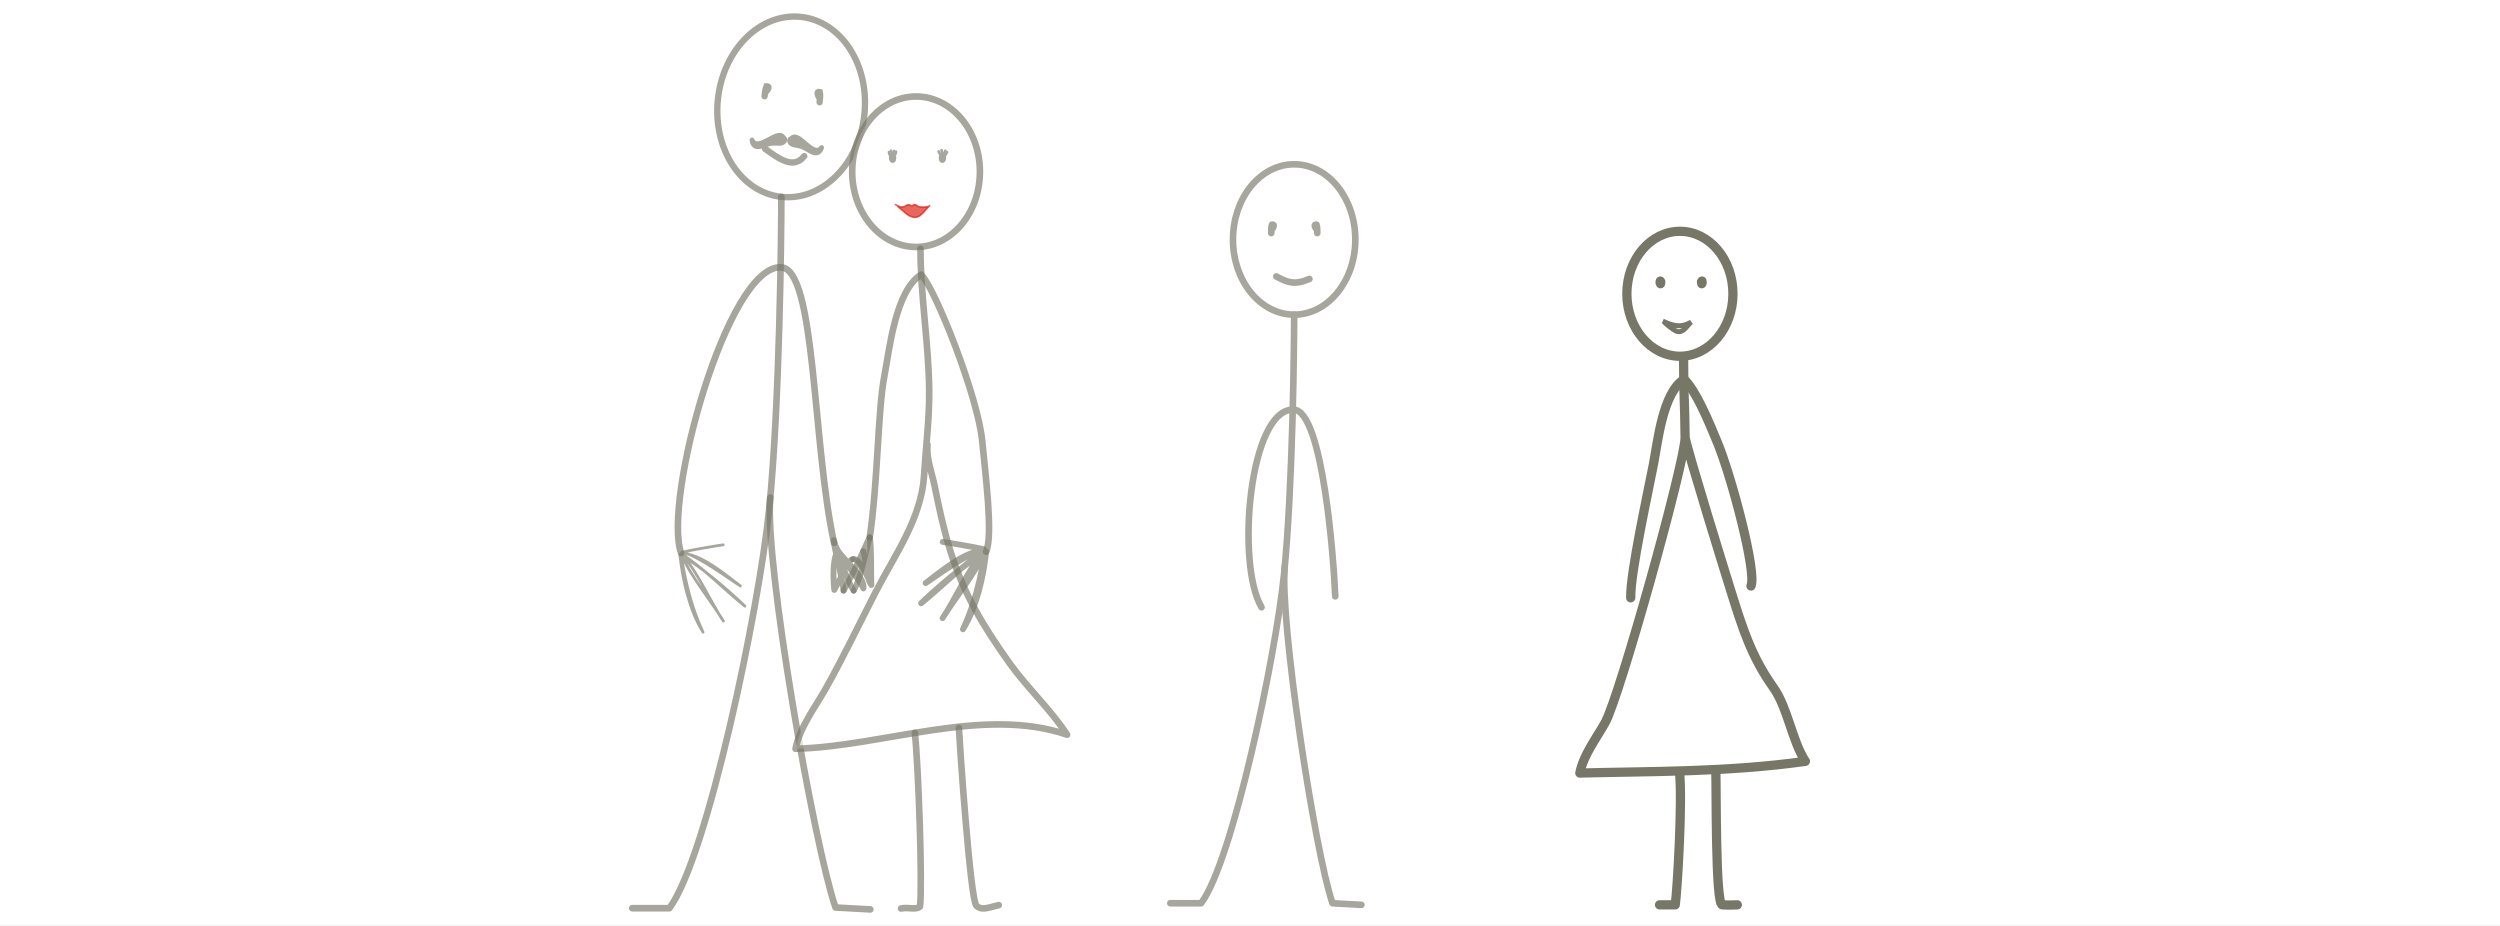 <?xml version="1.0" encoding="iso-8859-1"?>
<!-- Generator: Adobe Illustrator 13.0.0, SVG Export Plug-In . SVG Version: 6.00 Build 14948)  -->
<!DOCTYPE svg PUBLIC "-//W3C//DTD SVG 1.1//EN" "http://www.w3.org/Graphics/SVG/1.1/DTD/svg11.dtd">
<svg version="1.1" xmlns="http://www.w3.org/2000/svg" xmlns:xlink="http://www.w3.org/1999/xlink" x="0px" y="0px" width="378px"
	 height="140px" viewBox="0 0 378 140" style="enable-background:new 0 0 378 140;" xml:space="preserve">
<rect x="0" y="0" width="378" height="140" fill="#333333" stroke="none"/>
<g id="Layer_2">
	<g>
		<rect style="fill:none;" width="378" height="140"/>
		<rect style="fill:#FFFFFF;" width="378" height="140"/>
	</g>
</g>
<g id="Layer_3">
	<g style="opacity:0.65;">
		<path style="fill:none;stroke:#777768;stroke-linecap:round;stroke-linejoin:round;" d="M204.926,36.208
			c0,6.277-4.142,11.366-9.25,11.366c-5.107,0-9.25-5.088-9.25-11.366c0-6.281,4.142-11.368,9.25-11.368
			C200.784,24.841,204.926,29.928,204.926,36.208z"/>
		<path style="fill:none;stroke:#777768;stroke-linecap:round;stroke-linejoin:round;" d="M195.676,47.574
			c0,4.394-0.198,26.048-1.535,39.301c-1.229,12.137-7.718,43.238-12.527,49.692h-4.662"/>
		<path style="fill:none;stroke:#777768;stroke-linecap:round;stroke-linejoin:round;" d="M194.252,85.696
			c-0.778,8.052,4.521,43.031,7.221,50.871c0,0-0.245,0,4.37,0.245"/>
		<path style="fill:none;stroke:#777768;stroke-linecap:round;stroke-linejoin:round;" d="M190.747,91.819
			c-3.935-6.625-1.823-30.23,4.897-29.876c4.37,0.221,6.032,22.74,6.244,28.224"/>
		<path style="fill:none;stroke:#777768;stroke-linecap:round;stroke-linejoin:round;" d="M192.211,34.855
			c0.461-0.647,0.502-0.938,0.109-0.886c-0.153,0.467-0.066,0.806-0.109,1.274"/>
		<path style="fill:none;stroke:#777768;stroke-linecap:round;stroke-linejoin:round;" d="M199.169,34.855
			c-0.458-0.647-0.502-0.938-0.115-0.886c0.156,0.467,0.076,0.806,0.115,1.274"/>
		<path style="fill:none;stroke:#777768;stroke-linecap:round;stroke-linejoin:round;" d="M192.981,41.795
			c1.707,0.94,2.789,1.339,5.001,0.382"/>
	</g>
	<g>
		<path style="fill:none;stroke:#777768;stroke-width:1.4;stroke-linecap:round;stroke-linejoin:round;" d="M262.022,44.417
			c0,5.214-3.589,9.448-8.019,9.448c-4.427,0-8.021-4.234-8.021-9.448c0-5.217,3.594-9.444,8.021-9.444
			C258.434,34.973,262.022,39.2,262.022,44.417z"/>
		<path style="fill:none;stroke:#777768;stroke-width:1.4;stroke-linecap:round;stroke-linejoin:round;" d="M254.558,54.084
			c0,6.013,0.168,6.1,0.229,12.068c0.034,3.569-9.896,39.205-12.094,43.119c-1.337,2.381-3.282,4.891-3.823,7.614
			c11.034-0.284,22.244-0.113,34.105-1.771c-2.036-3.117-2.659-8.125-4.869-11.207c-3.336-4.688-4.675-9.042-6.384-14.507
			c-0.862-2.762-6.382-20.539-6.936-23.249"/>
		<path style="fill:none;stroke:#777768;stroke-width:1.4;stroke-linecap:round;stroke-linejoin:round;" d="M253.943,116.771
			c0.46,4.193-0.312,17.693-0.646,20.041c0,0-1.53,0-2.372,0"/>
		<path style="fill:none;stroke:#777768;stroke-width:1.4;stroke-linecap:round;stroke-linejoin:round;" d="M259.428,116.561
			c0.108,2.234-0.082,20.252,0.983,20.252c0.557,0,0.624,0.064,2.27,0"/>
		<g>
			<path style="fill:none;stroke:#777768;stroke-width:1.4;stroke-linecap:round;stroke-linejoin:round;" d="M251.043,42.498
				c-0.057,0.148-0.057,0.281,0.023,0.4c0.035-0.1,0.048-0.188,0.039-0.293c-0.004,0.041-0.02,0.12-0.03,0.17
				c0-0.07-0.003-0.144,0-0.206"/>
		</g>
		<g>
			<path style="fill:none;stroke:#777768;stroke-width:1.4;stroke-linecap:round;stroke-linejoin:round;" d="M257.337,42.498
				c0.052,0.148,0.052,0.281-0.032,0.4c-0.026-0.1-0.042-0.188-0.036-0.293c0.01,0.041,0.025,0.12,0.032,0.17
				c0-0.07,0-0.144,0-0.206"/>
		</g>
		<path style="fill:none;stroke:#777768;stroke-width:0.75;" d="M251.409,48.547c0.186,0.085,1.321,0.668,2.34,0.708
			c0.961,0.037,1.806-0.465,1.97-0.558c-0.634,0.51-1.141,1.672-2.152,1.416c-0.471-0.123-1.856-1.255-1.938-1.459"/>
		<path style="fill:none;stroke:#777768;stroke-width:1.4;stroke-linecap:round;stroke-linejoin:round;" d="M246.563,90.389
			c-0.067-3.82,2.632-16.002,3.454-20.277c0.64-3.347,1.396-10.768,4.63-12.772c1.799,1.799,3.637,6.193,5.022,9.556
			c2.146,5.181,5.988,19.673,5.08,21.706"/>
	</g>
	<path style="opacity:0.65;fill:none;stroke:#777768;stroke-linecap:round;stroke-linejoin:round;" d="M118.14,29.765
		c0,5.289-0.239,31.359-1.848,47.317c-1.476,14.615-9.294,52.467-15.082,60.238h-5.615"/>
	<path style="opacity:0.65;fill:none;stroke:#777768;stroke-linecap:round;stroke-linejoin:round;" d="M116.469,75.229
		c-0.937,9.672,6.606,52.523,9.859,61.979c0,0-0.291,0,5.261,0.293"/>
	<path style="opacity:0.65;fill:none;stroke:#777768;stroke-linecap:round;stroke-linejoin:round;" d="M102.985,83.623
		c-2.799-7.977,7.026-43.633,15.12-43.206c5.261,0.264,4.713,26.542,8.001,41.655"/>
	<g style="opacity:0.65;">
		<path style="fill:none;stroke:#777768;stroke-width:0.959;" d="M130.69,17.363c-0.814,7.515-6.433,13.065-12.55,12.401
			c-6.11-0.662-10.404-7.291-9.589-14.808c0.819-7.519,6.437-13.067,12.547-12.403C127.216,3.218,131.509,9.845,130.69,17.363z"/>
		<path style="fill:#FFFFFF;stroke:#777768;stroke-width:0.959;stroke-linecap:round;" d="M115.647,14.09
			c0.638-0.717,0.727-1.058,0.25-1.048c-0.246,0.545-0.184,0.957-0.298,1.513"/>
		<path style="fill:#FFFFFF;stroke:#777768;stroke-width:0.959;stroke-linecap:round;" d="M123.977,14.996
			c-0.465-0.837-0.475-1.189-0.021-1.076c0.125,0.582-0.014,0.975-0.031,1.539"/>
		<path style="fill:#FFFFFF;stroke:#777768;stroke-width:0.959;stroke-linecap:round;" d="M115.667,22.499
			c1.921,1.346,4.259,3.246,5.941,1.104"/>
		<path style="fill:#777768;stroke:#777768;stroke-width:0.72;stroke-linecap:round;stroke-linejoin:round;" d="M119.852,21.032
			c-0.591-0.309-0.718,0.642,0.104,0.852c0.605,0.156,1.119,0.165,1.66,0.449c0.901,0.482,2.074,1.543,2.614-0.028
			c-1.317,1.783-3.63-2.912-4.64-1.243"/>
		<path style="fill:#777768;stroke:#777768;stroke-width:0.72;stroke-linecap:round;stroke-linejoin:round;" d="M118.248,20.859
			c0.641-0.177,0.572,0.78-0.288,0.808c-0.612,0.021-1.124-0.08-1.703,0.083c-0.988,0.276-2.364,1.062-2.554-0.589
			c0.903,2.023,4.175-2.063,4.794-0.219"/>
	</g>
	<g>
		<path style="opacity:0.65;fill:#FFFFFF;stroke:#777768;stroke-linecap:round;stroke-linejoin:round;" d="M148.161,25.962
			c0,6.279-4.32,11.377-9.653,11.377c-5.33,0-9.658-5.098-9.658-11.377c0-6.282,4.328-11.373,9.658-11.373
			C143.841,14.589,148.161,19.68,148.161,25.962z"/>
		<path style="opacity:0.65;fill:#FFFFFF;stroke:#777768;stroke-linecap:round;stroke-linejoin:round;" d="M139.177,37.601
			c0,7.241,1.244,14.246,1.317,21.434c0.041,4.297-0.517,8.605-0.776,12.88c-0.396,6.504-4.478,12.049-7.418,17.793
			c-2.466,4.805-4.769,9.627-7.411,14.34c-1.608,2.865-3.953,5.887-4.605,9.166c13.289-0.342,28.315-6.473,41.063-2.131
			c-2.448-3.754-6.024-7.078-8.688-10.789c-4.016-5.641-6.918-10.432-8.975-17.012c-1.041-3.324-1.737-6.701-2.403-9.965
			c-0.413-1.977-1.241-3.996-1.047-6.102"/>
		<path style="opacity:0.65;fill:#FFFFFF;stroke:#777768;stroke-linecap:round;stroke-linejoin:round;" d="M138.327,110.812
			c0.552,5.049,1.172,23.43,0.773,26.256c-0.562,0.564-1.828,0.049-2.857,0.297"/>
		<path style="opacity:0.65;fill:#FFFFFF;stroke:#777768;stroke-linecap:round;stroke-linejoin:round;" d="M144.984,110.064
			c0.132,2.691,1.728,25.959,2.636,26.867c0.684,0.68,1.426,0.453,3.392-0.078"/>
		<g style="opacity:0.65;">
			<path style="fill:none;stroke:#777768;stroke-linecap:round;stroke-linejoin:round;" d="M134.942,23.65
				c-0.069,0.181-0.069,0.34,0.031,0.482c0.038-0.118,0.056-0.226,0.042-0.351c-0.004,0.049-0.021,0.143-0.035,0.205
				c0-0.087,0-0.174,0-0.25"/>
			<path style="fill:none;stroke:#777768;stroke-width:0.4;stroke-linecap:round;stroke-linejoin:round;" d="M134.627,23.605
				c-0.107-0.19-0.205-0.398-0.219-0.617"/>
			<path style="fill:none;stroke:#777768;stroke-width:0.4;stroke-linecap:round;stroke-linejoin:round;" d="M134.724,22.785
				c0.084,0.132,0.084,0.619,0.084,0.779"/>
			<path style="fill:none;stroke:#777768;stroke-width:0.4;stroke-linecap:round;stroke-linejoin:round;" d="M134.98,23.564
				c-0.007-0.27,0.177-0.462,0.19-0.741"/>
			<path style="fill:none;stroke:#777768;stroke-width:0.4;stroke-linecap:round;stroke-linejoin:round;" d="M135.116,23.564
				c0.204-0.143,0.398-0.394,0.356-0.628"/>
		</g>
		<g style="opacity:0.65;">
			<path style="fill:none;stroke:#777768;stroke-linecap:round;stroke-linejoin:round;" d="M142.519,23.65
				c0.062,0.181,0.062,0.34-0.038,0.482c-0.027-0.118-0.052-0.226-0.041-0.351c0.014,0.049,0.027,0.143,0.038,0.205
				c0-0.087,0-0.174,0-0.25"/>
			<path style="fill:none;stroke:#777768;stroke-width:0.4;stroke-linecap:round;stroke-linejoin:round;" d="M142.835,23.605
				c0.104-0.19,0.204-0.369,0.354-0.593"/>
			<path style="fill:none;stroke:#777768;stroke-width:0.4;stroke-linecap:round;stroke-linejoin:round;" d="M142.929,22.785
				c-0.08,0.132-0.278,0.619-0.278,0.779"/>
			<path style="fill:none;stroke:#777768;stroke-width:0.4;stroke-linecap:round;stroke-linejoin:round;" d="M142.478,23.564
				c0.003-0.27-0.104-0.576-0.111-0.854"/>
			<path style="fill:none;stroke:#777768;stroke-width:0.4;stroke-linecap:round;stroke-linejoin:round;" d="M142.342,23.564
				c-0.239-0.254-0.277-0.328-0.426-0.666"/>
		</g>
		<path style="opacity:0.65;fill:#DE1608;stroke:#DE1608;stroke-width:0.25;stroke-linecap:round;stroke-linejoin:round;" d="
			M135.383,30.936c0.438,0.195,0.729,0.466,1.276,0.313c0.208-0.049,0.367-0.228,0.568-0.274c0.357-0.093,0.312,0.104,0.576,0.143
			c0.288,0.04,0.229-0.196,0.534-0.186c0.139,0.004,0.405,0.269,0.572,0.313c0.481,0.111,1.255,0.103,1.663-0.128
			c-0.766,0.614-1.376,2.01-2.593,1.705c-0.565-0.149-1.006-0.521-1.408-0.902c-0.235-0.232-0.829-0.612-0.926-0.858"/>
		<path style="opacity:0.65;fill:none;stroke:#777768;stroke-linecap:round;stroke-linejoin:round;" d="M131.506,81.242
			c1.245-8.457,1.21-19.194,2.205-24.344c0.767-4.028,1.679-12.965,5.57-15.377c2.166,2.167,8.606,18.55,9.23,25.181
			c0.434,4.597,1.686,14.271,0.593,16.718"/>
	</g>
	<g style="opacity:0.65;">
		<path style="fill:none;stroke:#777768;stroke-width:0.426;stroke-linecap:round;stroke-linejoin:round;" d="M102.794,83.859
			c0.402,3.838,1.474,8.502,3.506,11.732c-2.435-5.262-3.003-10.09-3.36-11.881c1.314,3.152,4.668,7.311,6.44,10.189
			c-1.501-2.078-4.432-8.354-5.961-9.551c1.881,0.678,7.541,5.639,9.209,7.309c-2.817-2.246-6.743-6.209-9.688-7.947
			c2.819-0.209,6.95,3.352,9.006,4.889c-1.03-0.611-6.624-4.787-8.85-5.104c1.505-0.365,5.949-1.092,6.256-1.117"/>
	</g>
	<g>
		<path style="opacity:0.65;fill:none;stroke:#777768;stroke-width:0.888;stroke-linecap:round;stroke-linejoin:round;" d="
			M149.104,83.42c-0.402,3.838-1.474,8.5-3.506,11.73c2.435-5.26,3.003-10.09,3.36-11.879c-1.314,3.15-4.668,7.312-6.44,10.189
			c1.502-2.08,4.433-8.355,5.962-9.551c-1.883,0.678-7.543,5.641-9.21,7.309c2.818-2.246,6.741-6.211,9.688-7.947
			c-2.819-0.211-6.95,3.352-9.005,4.889c1.028-0.613,6.622-4.789,8.849-5.104c-1.509-0.365-5.947-1.092-6.256-1.117"/>
	</g>
	<g>
		<path style="opacity:0.65;fill:none;stroke:#777768;stroke-width:0.888;stroke-linecap:round;stroke-linejoin:round;" d="
			M128.967,84.541c0.652-0.129,1.431,0.916,2.781,3.91c-0.065-1.158,0.046-6.066-0.242-7.209c0.204,1.232-0.143,6.025,0.242,7.209
			c-0.842-1.057-0.804-4.164-1.234-5.113"/>
		<path style="opacity:0.65;fill:none;stroke:#777768;stroke-width:0.888;stroke-linecap:round;stroke-linejoin:round;" d="
			M127.545,89.301c1.853-3.221,3.648-7.611,3.961-8.059c-0.624,2.148-1.314,6.145-2.431,8.064"/>
	</g>
	<g style="opacity:0.65;">
		<path style="fill:none;stroke:#777768;stroke-width:0.888;stroke-linecap:round;stroke-linejoin:round;" d="M129.075,89.307
			c-0.739-1.055-1.998-4.561-2.452-5.928c-0.784,1.26-0.635,4.408-0.479,5.818c1.359-2.393,1.987-4.492,2.822-4.656"/>
		<path style="fill:none;stroke:#777768;stroke-width:0.888;stroke-linecap:round;stroke-linejoin:round;" d="M126.064,81.67
			c0.687,2.725,3.364,4.955,4.48,7.301c0.322-2.125-3.991-4.842-4.438-6.898c0.017,0.723,1.353,5.812,1.438,7.229"/>
	</g>
</g>
</svg>
